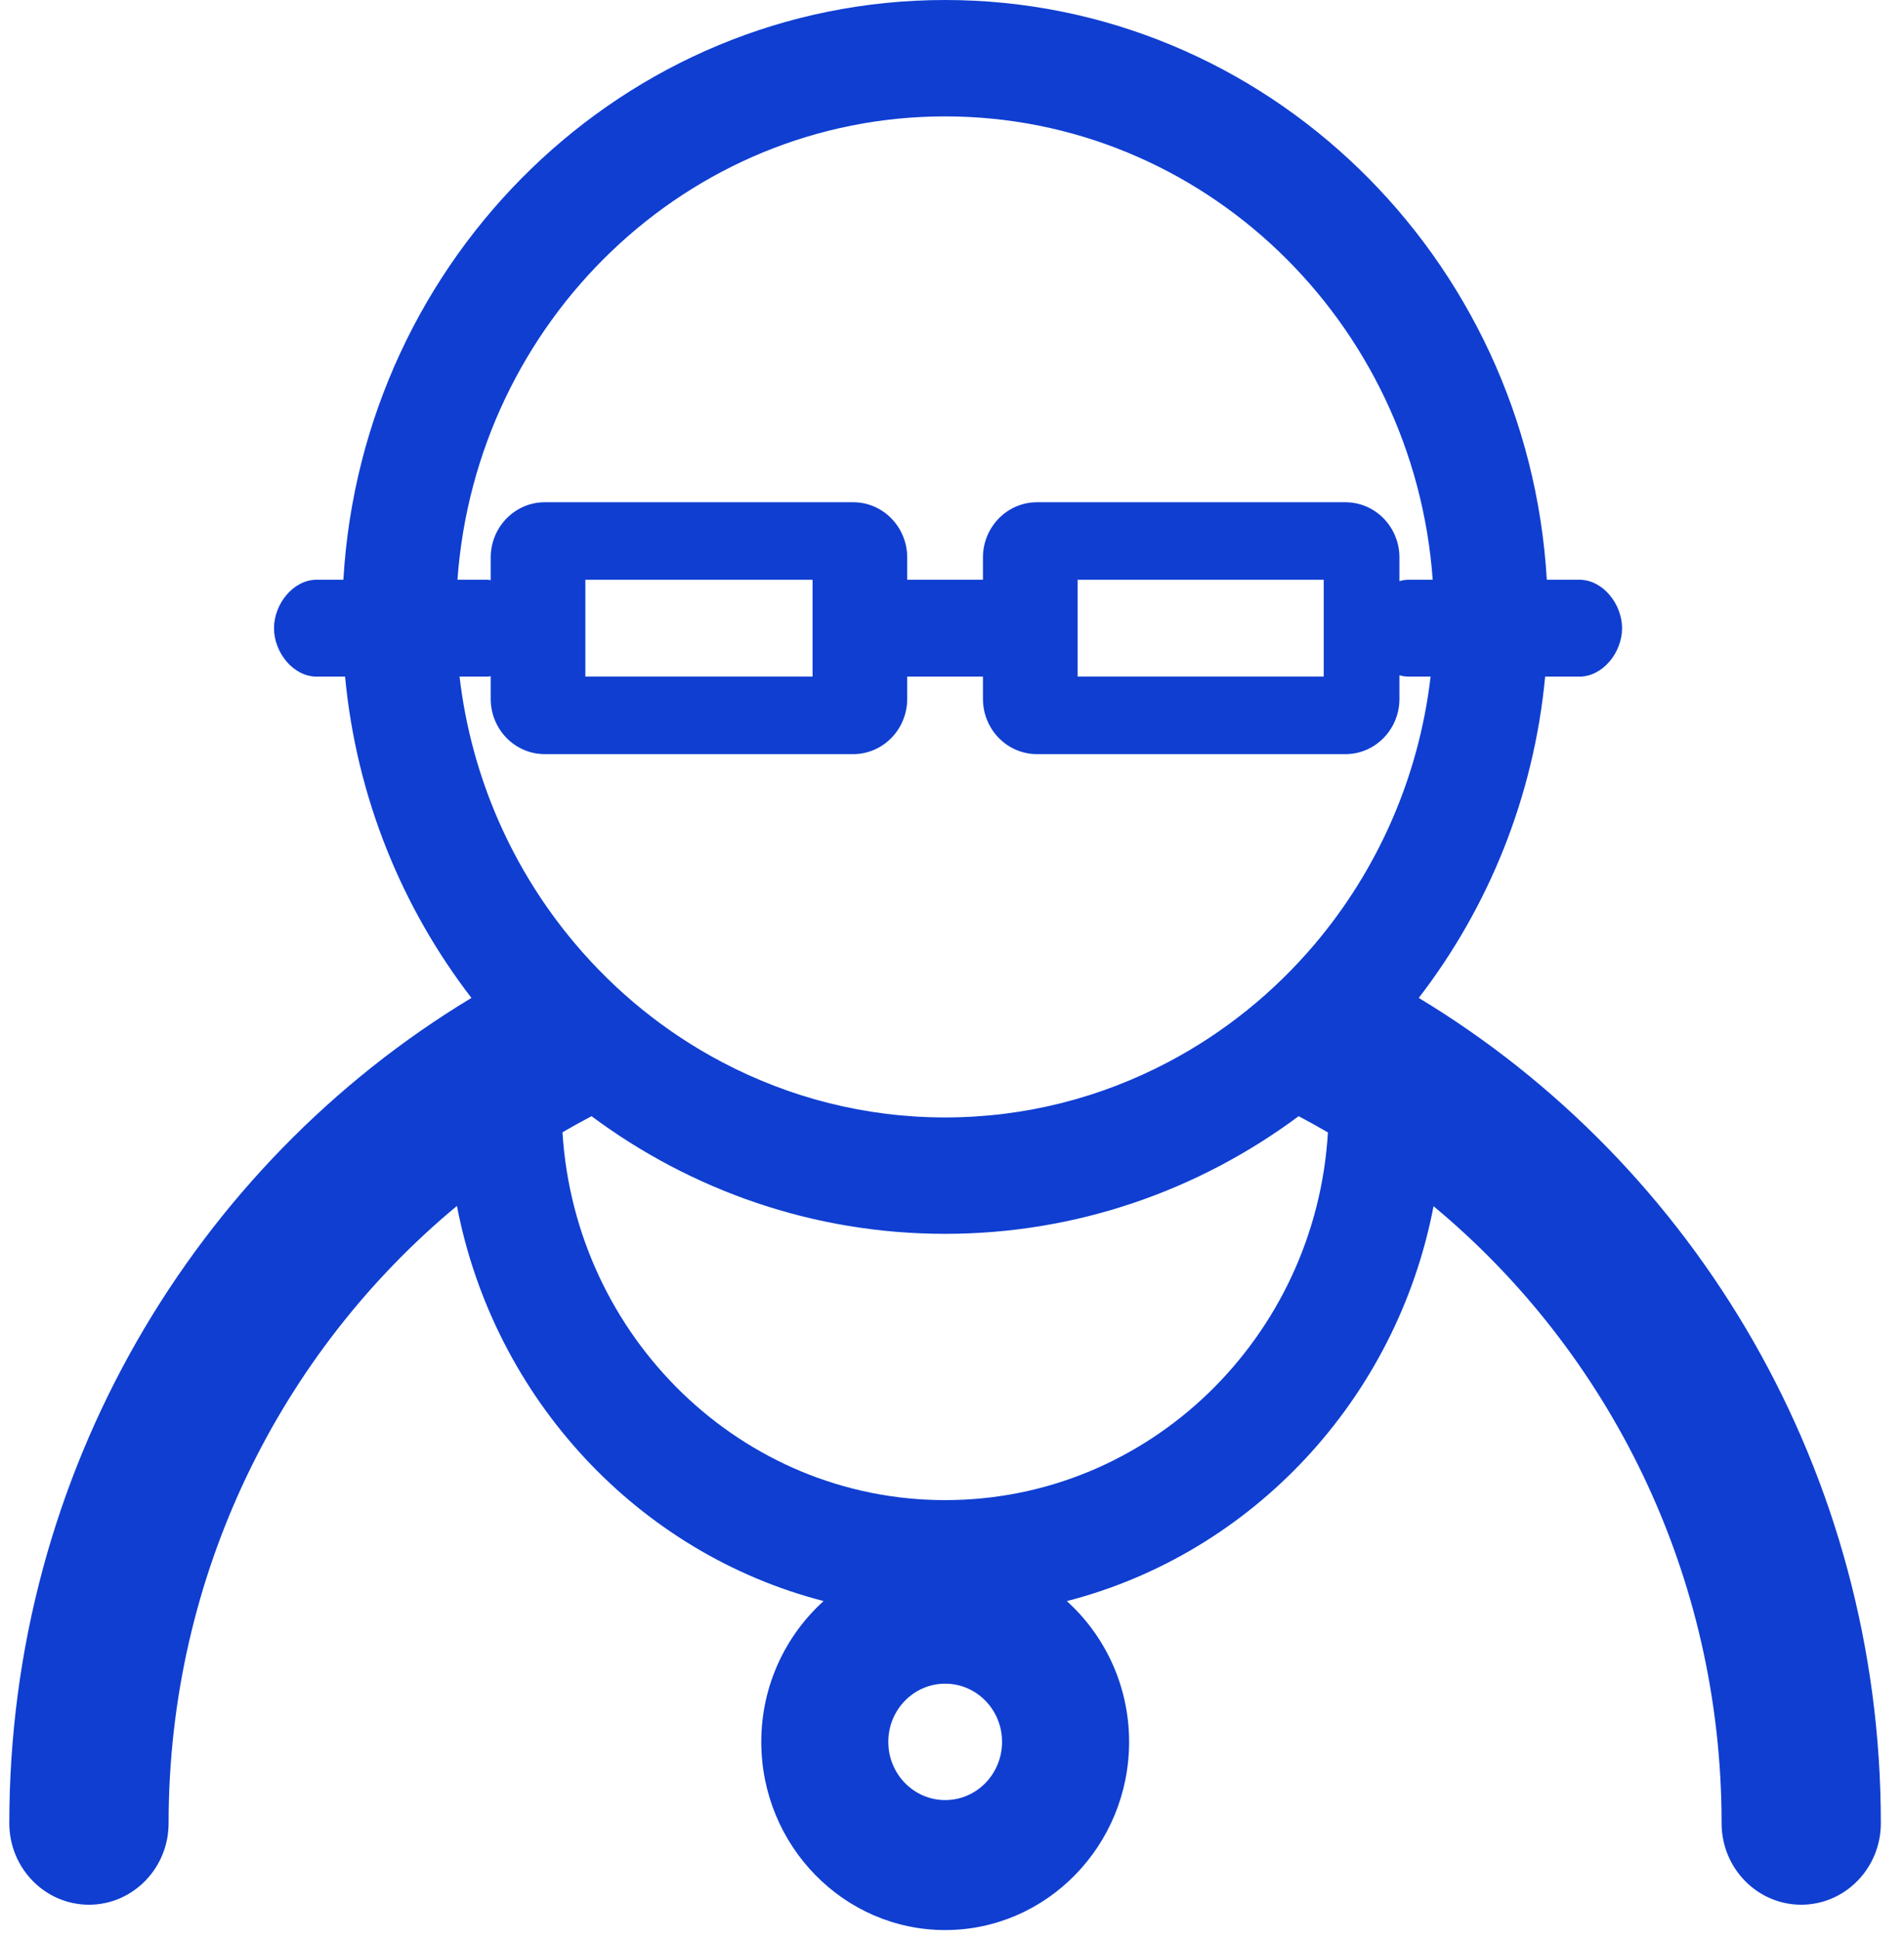 <svg width="55" height="56" viewBox="0 0 55 56" fill="none" xmlns="http://www.w3.org/2000/svg">
<g clip-path="url(#clip0_32_69)">
<g clip-path="url(#clip1_32_69)">
<path d="M40.983 28.816C42.991 26.209 44.305 23.02 44.634 19.538H45.624C46.304 19.538 46.856 18.836 46.856 18.14C46.856 17.444 46.304 16.741 45.624 16.741H44.682C44.137 7.416 36.551 0 27.3 0C18.05 0 10.464 7.416 9.919 16.741H9.147C8.467 16.741 7.915 17.444 7.915 18.14C7.915 18.836 8.467 19.538 9.147 19.538H9.968C10.296 23.02 11.611 26.209 13.618 28.816C5.638 33.628 0.269 42.506 0.269 52.647C0.269 53.946 1.299 55 2.57 55C3.839 55 4.87 53.946 4.87 52.647C4.87 45.457 8.123 39.031 13.199 34.822C14.274 40.399 18.44 44.853 23.791 46.232C22.69 47.228 21.991 48.679 21.991 50.297C21.991 53.294 24.374 55.732 27.303 55.732C30.232 55.732 32.616 53.294 32.616 50.297C32.616 48.68 31.918 47.229 30.817 46.233C36.174 44.855 40.343 40.402 41.41 34.83C46.482 39.039 49.731 45.461 49.731 52.647C49.731 53.946 50.761 55 52.031 55C53.3 55 54.331 53.946 54.331 52.647C54.332 42.506 48.962 33.628 40.983 28.816ZM27.3 3.361C34.738 3.361 40.848 9.272 41.386 16.741H40.694C40.601 16.741 40.512 16.756 40.425 16.78V16.1C40.425 15.218 39.727 14.503 38.865 14.503H29.955C29.092 14.503 28.394 15.218 28.394 16.1V16.741H26.206V16.1C26.206 15.218 25.508 14.503 24.646 14.503H15.736C14.874 14.503 14.175 15.218 14.175 16.1V16.753C14.142 16.75 14.111 16.741 14.077 16.741H13.214C13.753 9.271 19.863 3.361 27.3 3.361ZM38.238 16.741V19.538H31.128V16.741H38.238ZM23.472 16.741V19.538H16.909V16.741H23.472ZM14.077 19.538C14.111 19.538 14.142 19.529 14.175 19.526V20.179C14.175 21.061 14.874 21.776 15.736 21.776H24.645C25.508 21.776 26.206 21.061 26.206 20.179V19.538H28.394V20.179C28.394 21.061 29.092 21.776 29.955 21.776H38.865C39.727 21.776 40.425 21.061 40.425 20.179V19.499C40.512 19.523 40.601 19.538 40.694 19.538H41.325C40.983 22.468 39.781 25.13 37.985 27.255C36.802 28.654 35.361 29.819 33.739 30.672C31.807 31.689 29.619 32.267 27.3 32.267C24.982 32.267 22.794 31.689 20.862 30.672C19.239 29.819 17.799 28.654 16.616 27.254C14.819 25.13 13.617 22.468 13.275 19.538H14.077ZM27.303 51.979C26.396 51.979 25.66 51.226 25.66 50.297C25.66 49.369 26.396 48.617 27.303 48.617C28.21 48.617 28.946 49.369 28.946 50.297C28.946 51.226 28.21 51.979 27.303 51.979ZM27.303 43.317C21.426 43.317 16.615 38.614 16.248 32.695C16.524 32.534 16.804 32.38 17.087 32.231C19.958 34.365 23.487 35.628 27.3 35.628C31.113 35.628 34.641 34.365 37.513 32.231C37.798 32.382 38.081 32.538 38.359 32.7C38.01 38.612 33.192 43.317 27.303 43.317Z" fill="#0F3ED1"/>
</g>
</g>
<defs>
<clipPath id="clip0_32_69">
<rect width="54.062" height="55.732" fill="white" transform="translate(0.269)"/>
</clipPath>
<clipPath id="clip1_32_69">
<rect width="54.062" height="55.732" fill="white" transform="translate(0.269)"/>
</clipPath>
</defs>
</svg>
